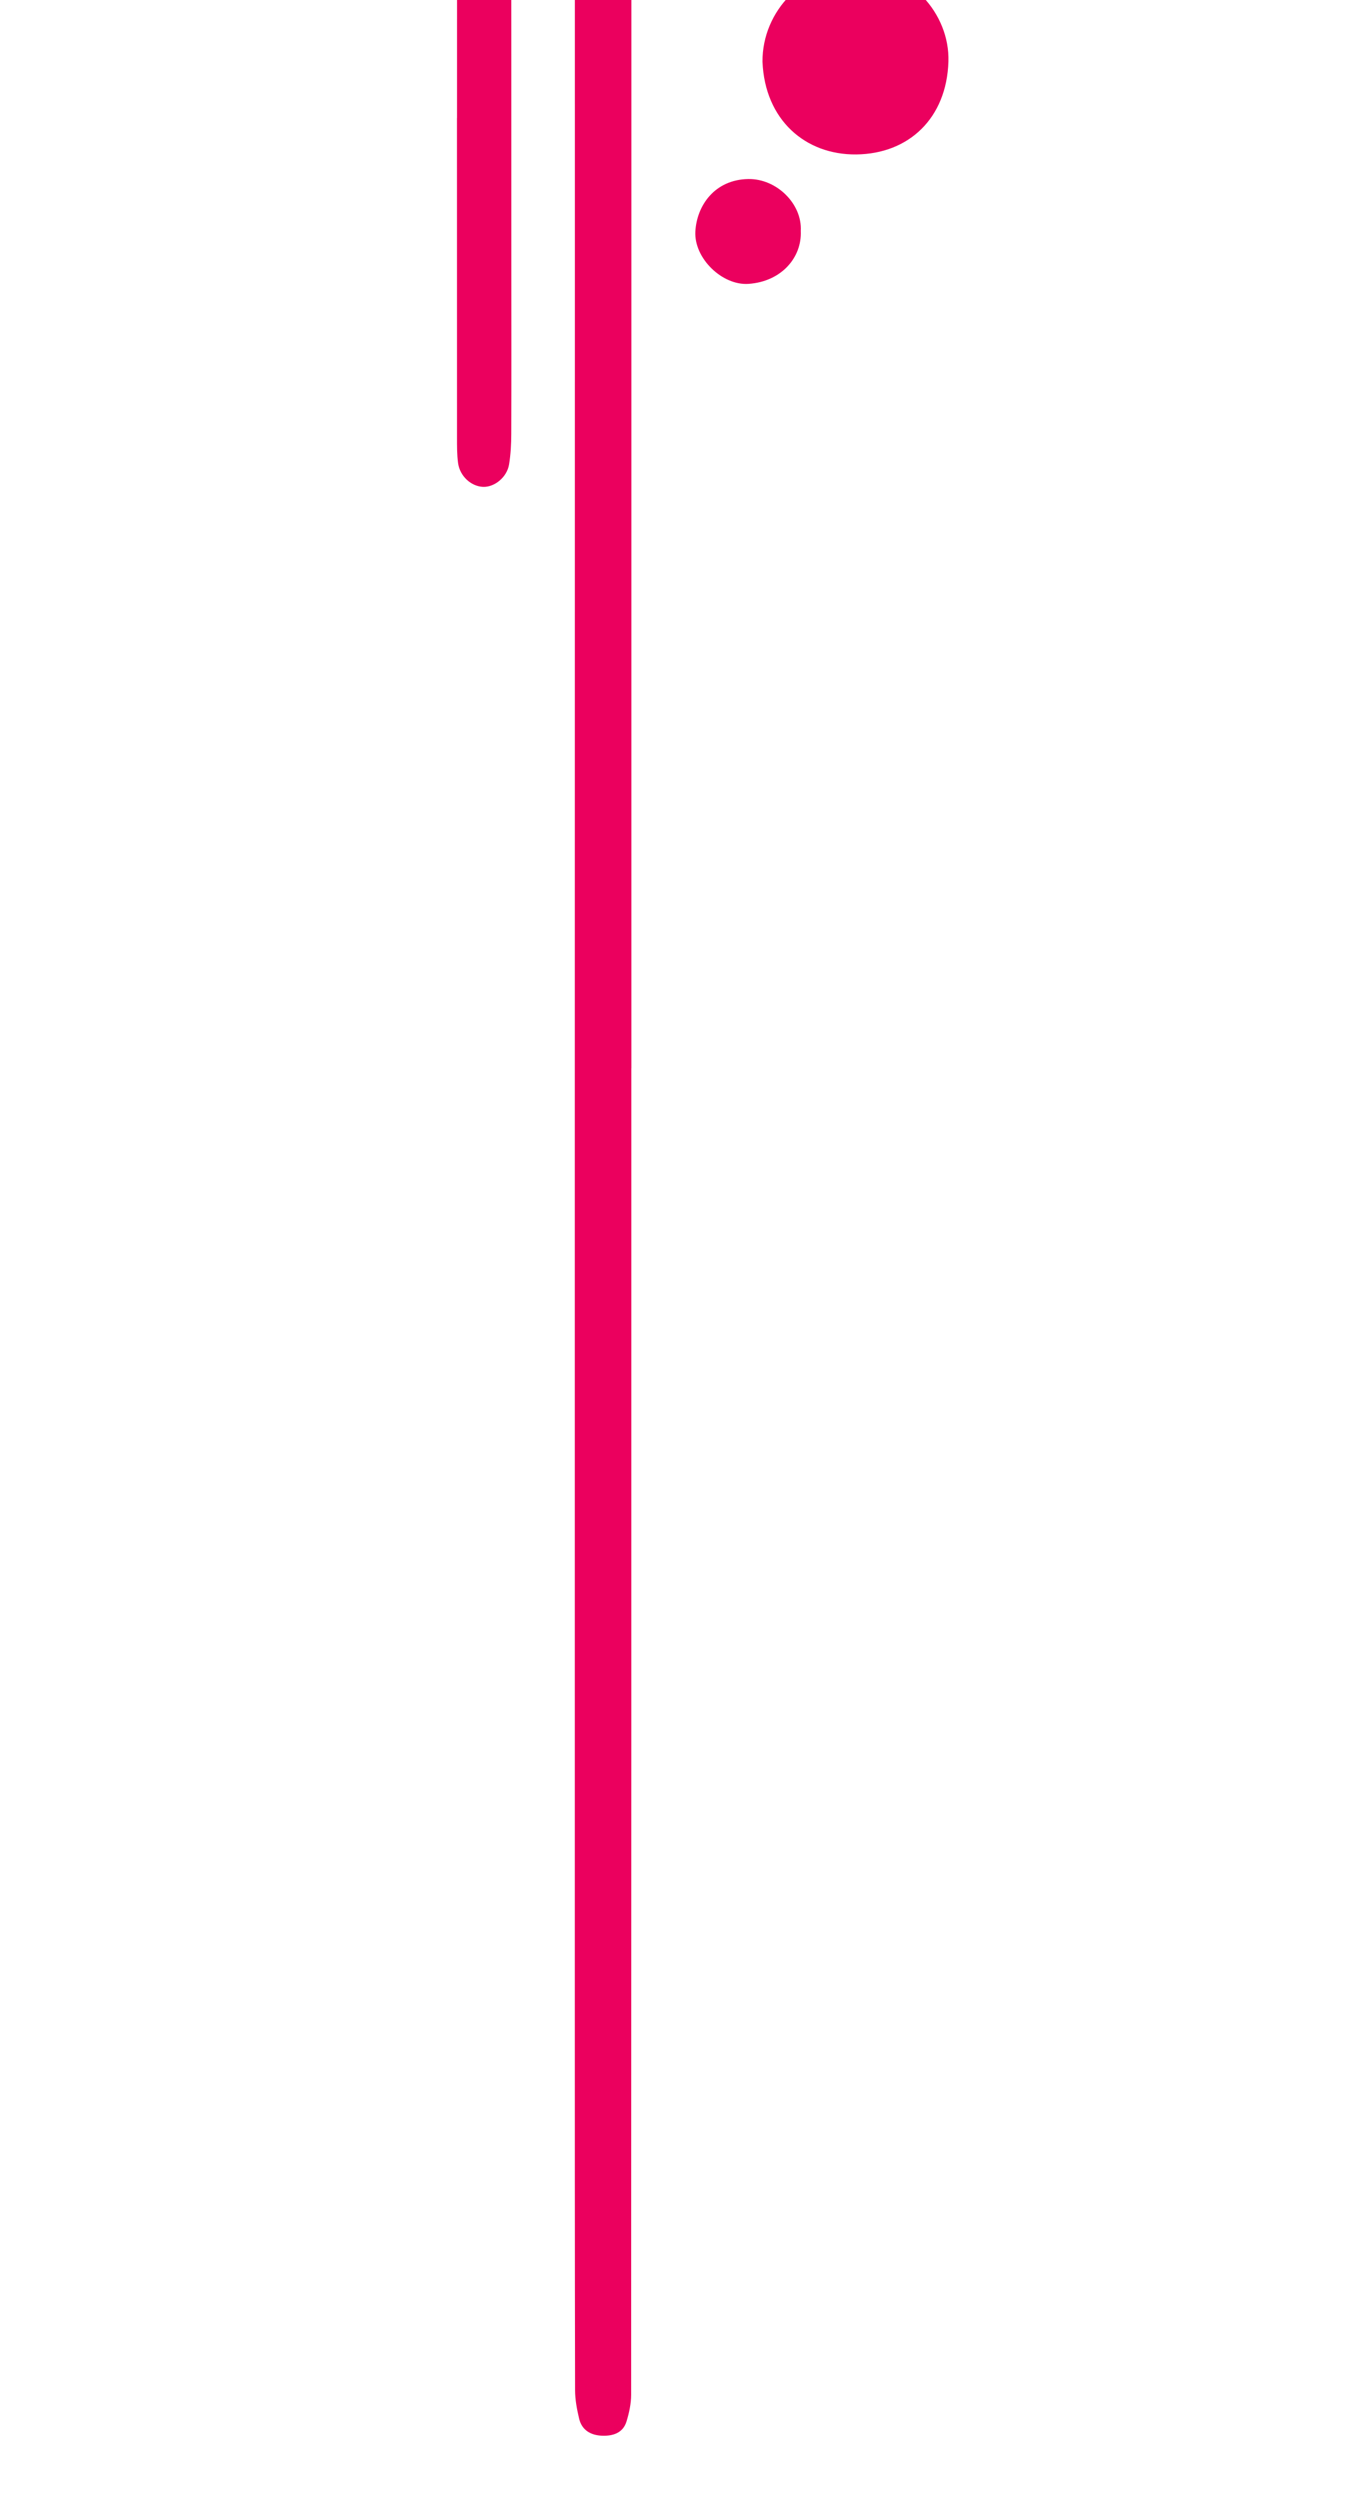 <?xml version="1.0" encoding="utf-8"?>
<!-- Generator: Adobe Illustrator 16.0.4, SVG Export Plug-In . SVG Version: 6.00 Build 0)  -->
<!DOCTYPE svg PUBLIC "-//W3C//DTD SVG 1.1//EN" "http://www.w3.org/Graphics/SVG/1.1/DTD/svg11.dtd">
<svg version="1.1" id="Calque_1" xmlns="http://www.w3.org/2000/svg" xmlns:xlink="http://www.w3.org/1999/xlink" x="0px" y="0px"
	 width="200px" height="370px" viewBox="0 0 200 370" enable-background="new 0 0 200 370" xml:space="preserve">
<path fill-rule="evenodd" clip-rule="evenodd" fill="#EB005E" d="M93.462,158.114c0,65.436,0.004,130.869-0.028,196.305
	c-0.001,1.318-0.296,2.676-0.682,3.947c-0.523,1.725-2.016,2.178-3.624,2.119c-1.649-0.061-2.982-0.801-3.391-2.508
	c-0.332-1.385-0.602-2.826-0.604-4.242c-0.042-20.559-0.038-41.117-0.039-61.676c-0.003-41.035-0.004-82.072-0.002-123.107
	c0.002-43.197,0.01-86.393,0.012-129.589c0.001-25.518-0.013-51.035,0.02-76.553c0.002-1.659,0.208-3.351,0.583-4.967
	c0.4-1.726,2.098-3.111,3.619-2.969c1.554,0.145,2.976,0.853,3.47,2.5c0.36,1.198,0.638,2.475,0.643,3.717
	c0.047,12.399,0.03,24.798,0.03,37.197c0,53.276,0,106.551,0,159.827C93.466,158.114,93.464,158.114,93.462,158.114z"/>
<path fill-rule="evenodd" clip-rule="evenodd" fill="#EB005E" d="M67.657,17.466c0-15.828-0.002-31.655,0.004-47.483
	c0-1.038-0.02-2.087,0.117-3.112c0.265-1.99,1.819-3.476,3.592-3.565c1.952-0.099,3.494,1.006,3.953,3.095
	c0.289,1.312,0.351,2.694,0.353,4.045c0.022,22.942,0.02,45.884,0.022,68.826c0.001,8.314,0.019,16.627-0.009,24.941
	c-0.005,1.513-0.084,3.043-0.33,4.533c-0.312,1.893-2.162,3.38-3.85,3.311c-1.763-0.073-3.431-1.578-3.696-3.52
	c-0.172-1.26-0.158-2.551-0.159-3.828c-0.009-15.748-0.006-31.496-0.006-47.244C67.651,17.466,67.654,17.466,67.657,17.466z"/>
<path fill-rule="evenodd" clip-rule="evenodd" fill="#EB005E" d="M112.877,9.134c-0.045-7.557,6.209-13.893,13.748-13.89
	c8.059,0.003,13.998,6.786,13.779,13.867c-0.258,8.383-5.859,13.658-13.635,13.746C119.213,22.943,113.229,17.739,112.877,9.134z"/>
<path fill-rule="evenodd" clip-rule="evenodd" fill="#EB005E" d="M118.547,34.183c0.178,3.934-2.871,7.488-7.73,7.83
	c-3.887,0.273-8.1-3.781-7.877-7.765c0.214-3.833,2.867-7.665,7.828-7.751C114.975,26.425,118.768,30.178,118.547,34.183z"/>
</svg>
